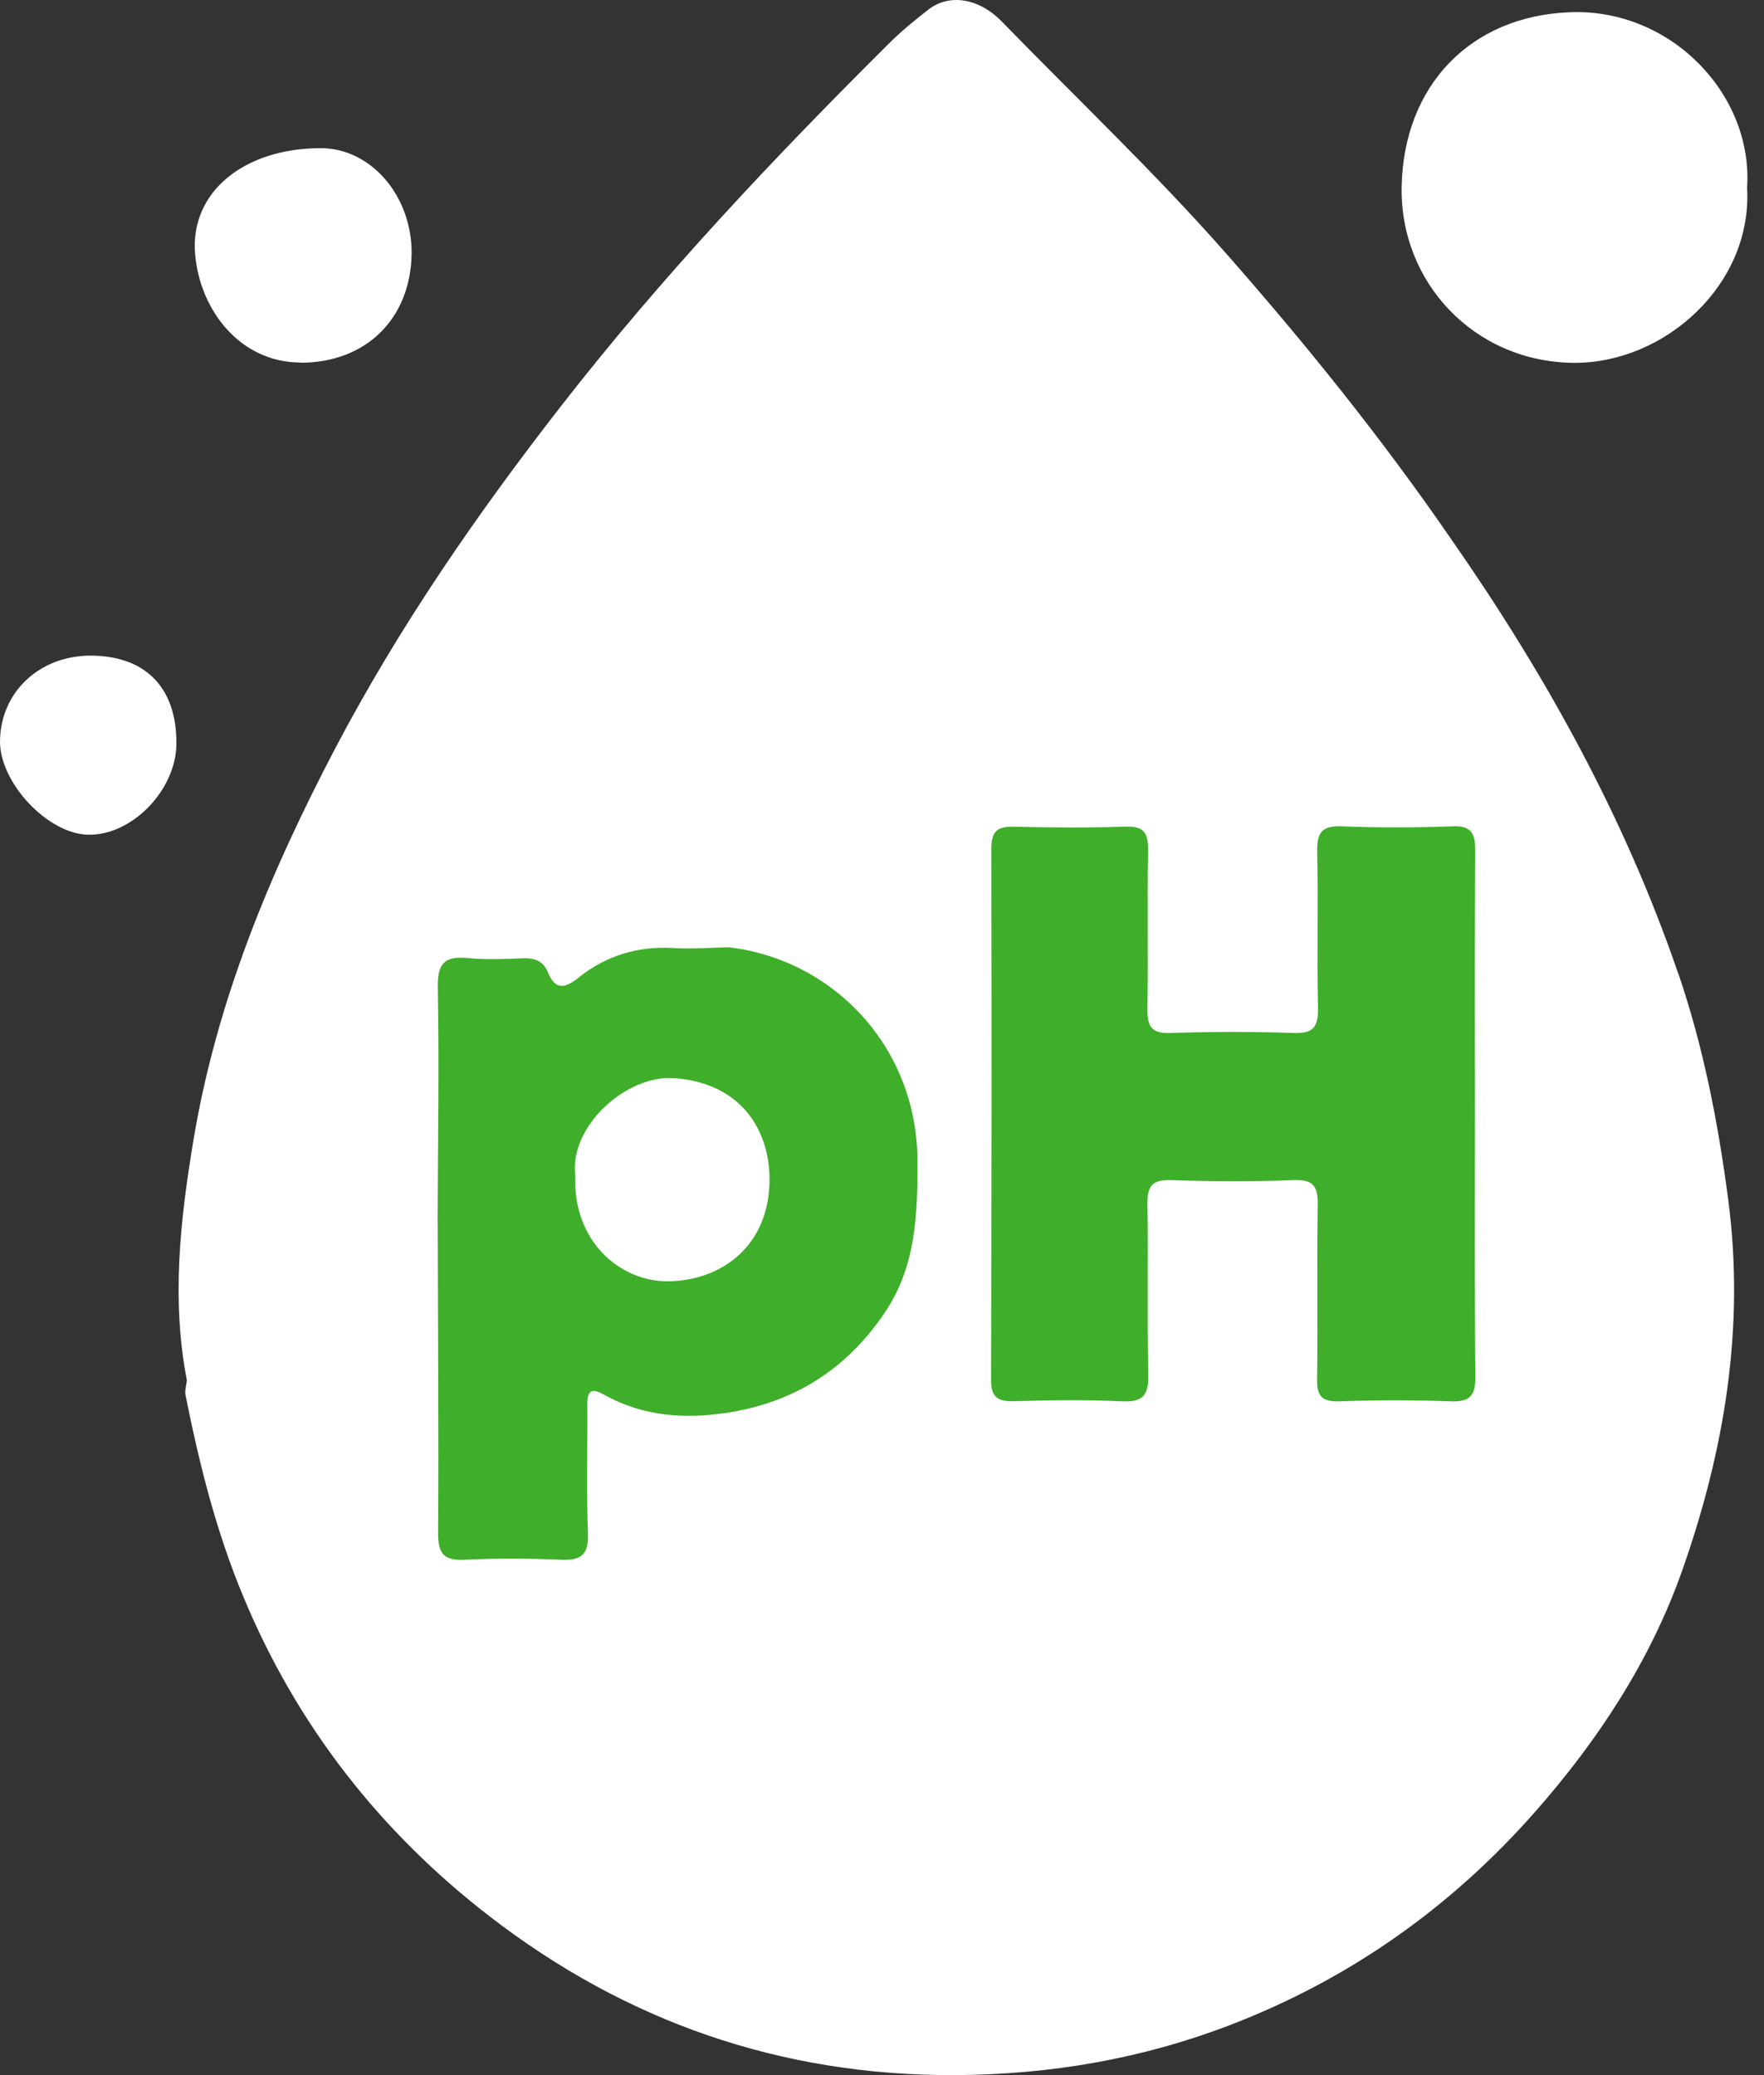 <svg width="17" height="20" viewBox="0 0 17 20" fill="none" xmlns="http://www.w3.org/2000/svg">
<rect x="0" y="0" width="17" height="20" fill="#333333" stroke="none"/>
<g clip-path="url(#clip0_93_483)">
<path d="M16.172 9.379C15.655 7.873 14.89 6.493 13.983 5.193C13.321 4.23 12.592 3.325 11.821 2.448C11.133 1.666 10.38 0.954 9.657 0.21C9.431 -0.023 9.146 -0.061 8.949 0.091C8.815 0.195 8.683 0.303 8.563 0.423C7.451 1.529 6.375 2.67 5.409 3.911C4.598 4.953 3.848 6.038 3.232 7.21C2.606 8.404 2.088 9.641 1.864 10.991C1.736 11.762 1.651 12.528 1.801 13.304C1.796 13.351 1.779 13.401 1.788 13.446C1.92 14.108 2.082 14.757 2.344 15.386C2.862 16.635 3.669 17.659 4.715 18.467C6.03 19.484 7.527 20.007 9.204 20C10.123 19.995 11.007 19.843 11.858 19.516C13.001 19.076 13.979 18.389 14.798 17.458C15.408 16.764 15.908 16 16.214 15.13C16.617 13.982 16.817 12.805 16.656 11.568C16.558 10.819 16.415 10.085 16.173 9.379H16.172Z" fill="white"/>
<path d="M15.128 0.118C14.165 0.156 13.529 0.829 13.508 1.794C13.488 2.72 14.206 3.487 15.163 3.497C16.038 3.505 16.89 2.746 16.837 1.811C16.898 0.911 16.102 0.078 15.127 0.118H15.128Z" fill="white"/>
<path d="M2.896 3.496C3.521 3.496 3.958 3.079 3.967 2.443C3.97 1.886 3.574 1.428 3.091 1.428C2.358 1.428 1.832 1.846 1.88 2.444C1.924 2.989 2.314 3.493 2.896 3.494V3.496Z" fill="white"/>
<path d="M0.881 6.319C0.384 6.315 0.006 6.668 3.32457e-05 7.141C-0.005 7.541 0.458 8.036 0.847 8.045C1.27 8.056 1.698 7.615 1.7 7.168C1.704 6.631 1.406 6.323 0.881 6.319Z" fill="white"/>
<path d="M14.214 10.734C14.214 11.578 14.209 12.422 14.219 13.265C14.221 13.456 14.162 13.513 13.978 13.506C13.62 13.493 13.26 13.494 12.901 13.506C12.737 13.51 12.69 13.453 12.693 13.291C12.701 12.735 12.69 12.18 12.699 11.624C12.703 11.447 12.669 11.366 12.471 11.374C12.074 11.389 11.678 11.387 11.281 11.374C11.104 11.369 11.056 11.432 11.058 11.605C11.067 12.152 11.055 12.698 11.066 13.244C11.071 13.439 11.021 13.516 10.816 13.506C10.467 13.49 10.117 13.495 9.767 13.505C9.612 13.508 9.55 13.464 9.551 13.296C9.557 11.59 9.557 9.883 9.554 8.178C9.554 8.01 9.613 7.964 9.768 7.968C10.127 7.976 10.487 7.98 10.846 7.967C11.029 7.96 11.067 8.033 11.064 8.201C11.055 8.708 11.066 9.217 11.058 9.724C11.056 9.894 11.098 9.963 11.279 9.956C11.675 9.943 12.073 9.942 12.469 9.956C12.661 9.963 12.705 9.894 12.702 9.71C12.69 9.212 12.705 8.714 12.694 8.216C12.69 8.036 12.729 7.957 12.925 7.964C13.283 7.978 13.643 7.977 14.001 7.964C14.186 7.957 14.218 8.039 14.217 8.203C14.211 9.046 14.213 9.89 14.214 10.733V10.734Z" fill="#3FAE2A"/>
<path d="M4.217 11.784C4.22 11.027 4.232 10.271 4.219 9.514C4.215 9.279 4.29 9.213 4.508 9.234C4.685 9.251 4.867 9.243 5.045 9.236C5.153 9.232 5.237 9.266 5.276 9.362C5.35 9.548 5.444 9.528 5.576 9.422C5.841 9.21 6.145 9.118 6.486 9.137C6.665 9.148 6.844 9.134 7.024 9.13C8.025 9.247 8.839 10.085 8.842 11.191C8.843 11.702 8.827 12.2 8.534 12.64C8.146 13.222 7.606 13.547 6.912 13.629C6.525 13.675 6.162 13.632 5.821 13.442C5.693 13.371 5.659 13.407 5.66 13.543C5.663 13.954 5.651 14.366 5.666 14.778C5.674 14.983 5.602 15.041 5.409 15.033C5.098 15.019 4.786 15.018 4.475 15.033C4.272 15.043 4.221 14.969 4.222 14.772C4.228 13.777 4.22 12.78 4.218 11.785L4.217 11.784ZM5.545 11.332C5.517 11.958 5.974 12.356 6.443 12.349C6.965 12.341 7.419 11.997 7.416 11.362C7.414 10.89 7.141 10.436 6.494 10.391C6.033 10.36 5.484 10.858 5.544 11.332H5.545Z" fill="#3FAE2A"/>
</g>
<defs>
<clipPath id="clip0_93_483">
<rect width="16.842" height="20" fill="white"/>
</clipPath>
</defs>
</svg>
